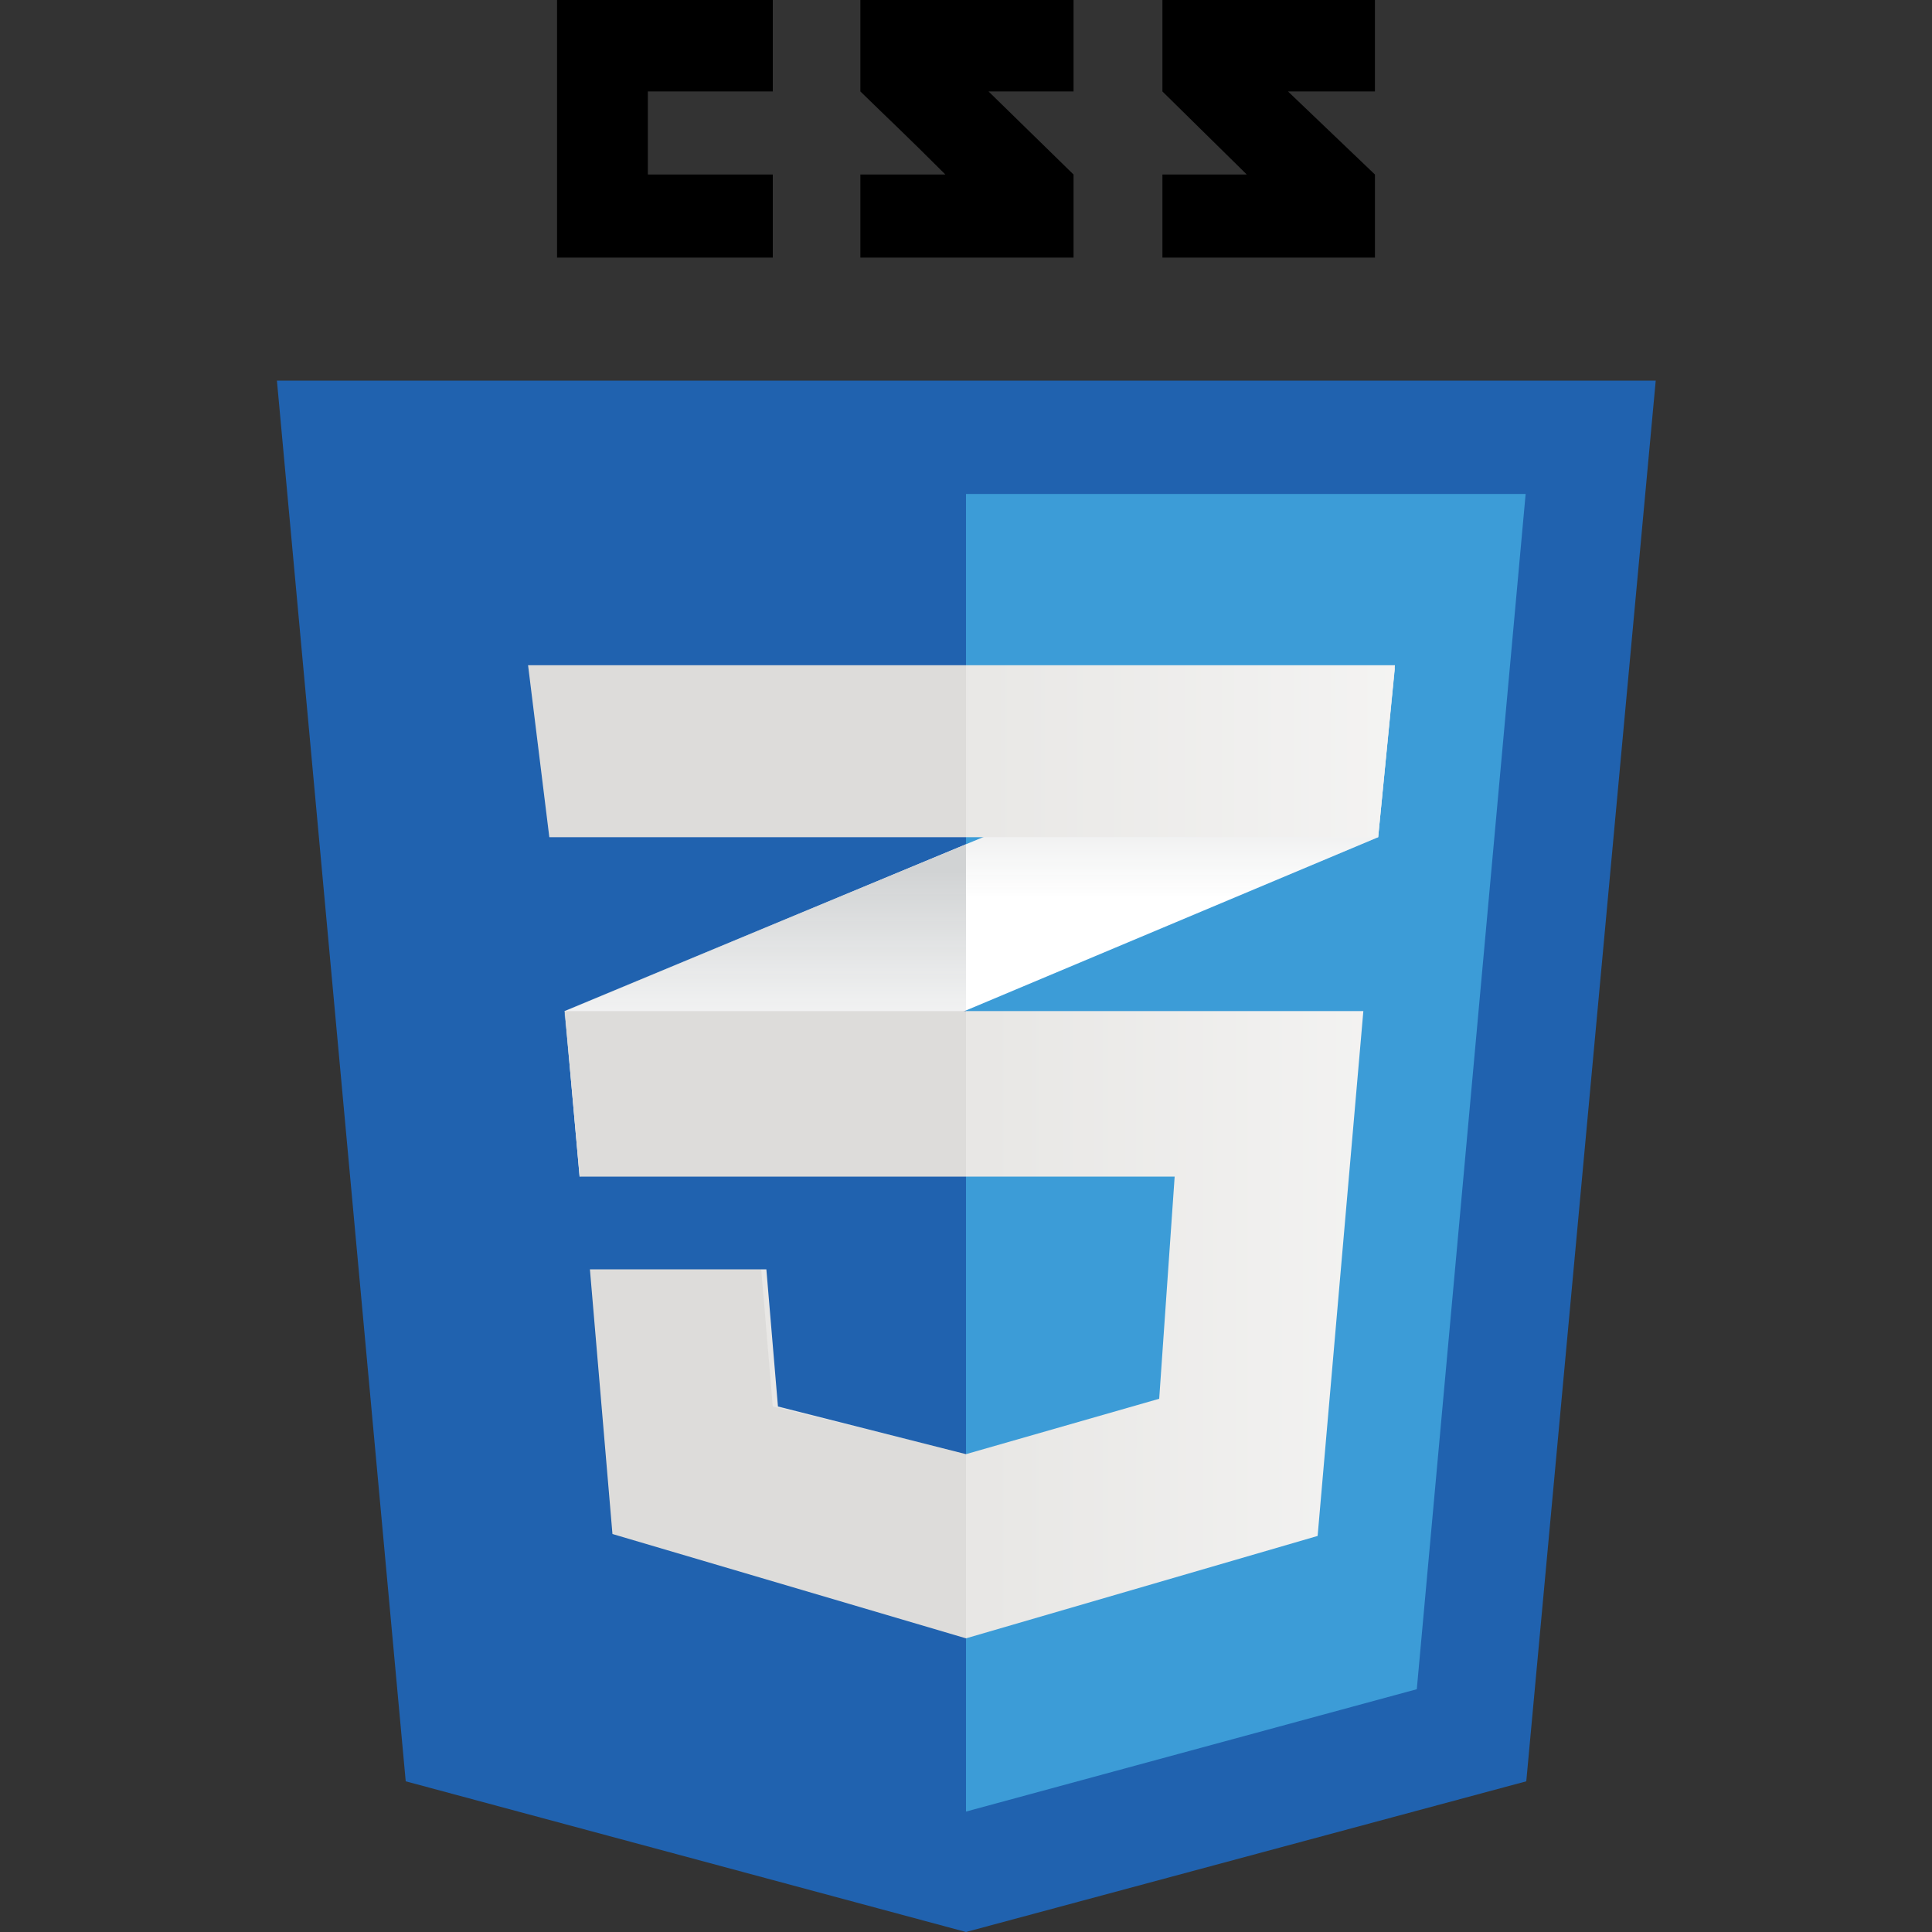 <svg xmlns="http://www.w3.org/2000/svg" xmlns:xlink="http://www.w3.org/1999/xlink" viewBox="0 0 30 30"><rect x="0" y="0" width="30" height="30" fill="#333333" stroke="none"/><defs><style>.cls-1{fill:none;}.cls-2{fill:#2062af;}.cls-3{fill:#3c9cd7;}.cls-4{fill:#fff;}.cls-5{fill:url(#Degradado_sin_nombre_2);}.cls-6{fill:url(#Degradado_sin_nombre_2-2);}.cls-7{fill:url(#Degradado_sin_nombre_4);}.cls-8{opacity:0.05;isolation:isolate;}.cls-9{fill:url(#Degradado_sin_nombre_4-2);}</style><linearGradient id="Degradado_sin_nombre_2" x1="-3708.09" y1="-207.39" x2="-3708.09" y2="-208.5" gradientTransform="translate(17224.09 980.94) scale(4.64)" gradientUnits="userSpaceOnUse"><stop offset="0.39" stop-color="#d1d3d4" stop-opacity="0"/><stop offset="1" stop-color="#d1d3d4"/></linearGradient><linearGradient id="Degradado_sin_nombre_2-2" x1="-3706.7" y1="-207.95" x2="-3706.7" y2="-209.1" xlink:href="#Degradado_sin_nombre_2"/><linearGradient id="Degradado_sin_nombre_4" x1="-3708.76" y1="-206.9" x2="-3706.09" y2="-206.9" gradientTransform="translate(17224.09 980.94) scale(4.64)" gradientUnits="userSpaceOnUse"><stop offset="0" stop-color="#e8e7e5"/><stop offset="1" stop-color="#fff"/></linearGradient><linearGradient id="Degradado_sin_nombre_4-2" x1="-3708.88" y1="-208.82" x2="-3705.98" y2="-208.82" xlink:href="#Degradado_sin_nombre_4"/></defs><title>Recurso 1</title><g id="Capa_2" data-name="Capa 2"><g id="Capa_1-2" data-name="Capa 1"><path class="cls-1" d="M0,0H30V30H0Z"/><path class="cls-2" d="M23.7,27.66,15,30,6.3,27.66l-2-21.75H25.71Z"/><path class="cls-3" d="M15,7.67V28.13h0l7-1.9L23.69,7.67Z"/><path d="M10.06,2.71V1.42H12V0H8.65V4H12V2.71Zm5.29-1.29h1.32V0H13.36V1.42c.45.44.68.65,1.32,1.29H13.36V4h3.31V2.71L15.35,1.42Zm4.68,0h1.32V0h-3.3V1.42l1.31,1.29H18.05V4h3.3V2.71L20,1.42Z"/><path class="cls-4" d="M15,13.11,8.77,15.7,9,18.27l6-2.58L21.4,13l.26-2.63L15,13.11Z"/><path class="cls-5" d="M8.76,15.7,9,18.27l6-2.58V13.11Z"/><path class="cls-6" d="M21.66,10.33,15,13.11v2.58L21.4,13Z"/><path class="cls-7" d="M8.77,15.7,9,18.27l9.24,0L18,21.72l-3,.86-2.92-.74-.18-2.13H9.16l.35,4.11L15,25.44l5.46-1.59.71-8.15Z"/><path class="cls-8" d="M15,15.7H8.77L9,18.27l6,0V15.7Zm0,6.87h0L12,21.84l-.18-2.13H9.15l.35,4.11L15,25.44Z"/><path class="cls-9" d="M8.2,10.33H21.66L21.4,13H8.53L8.2,10.33Z"/><path class="cls-8" d="M15,10.33H8.2L8.53,13H15V10.33Z"/></g></g></svg>